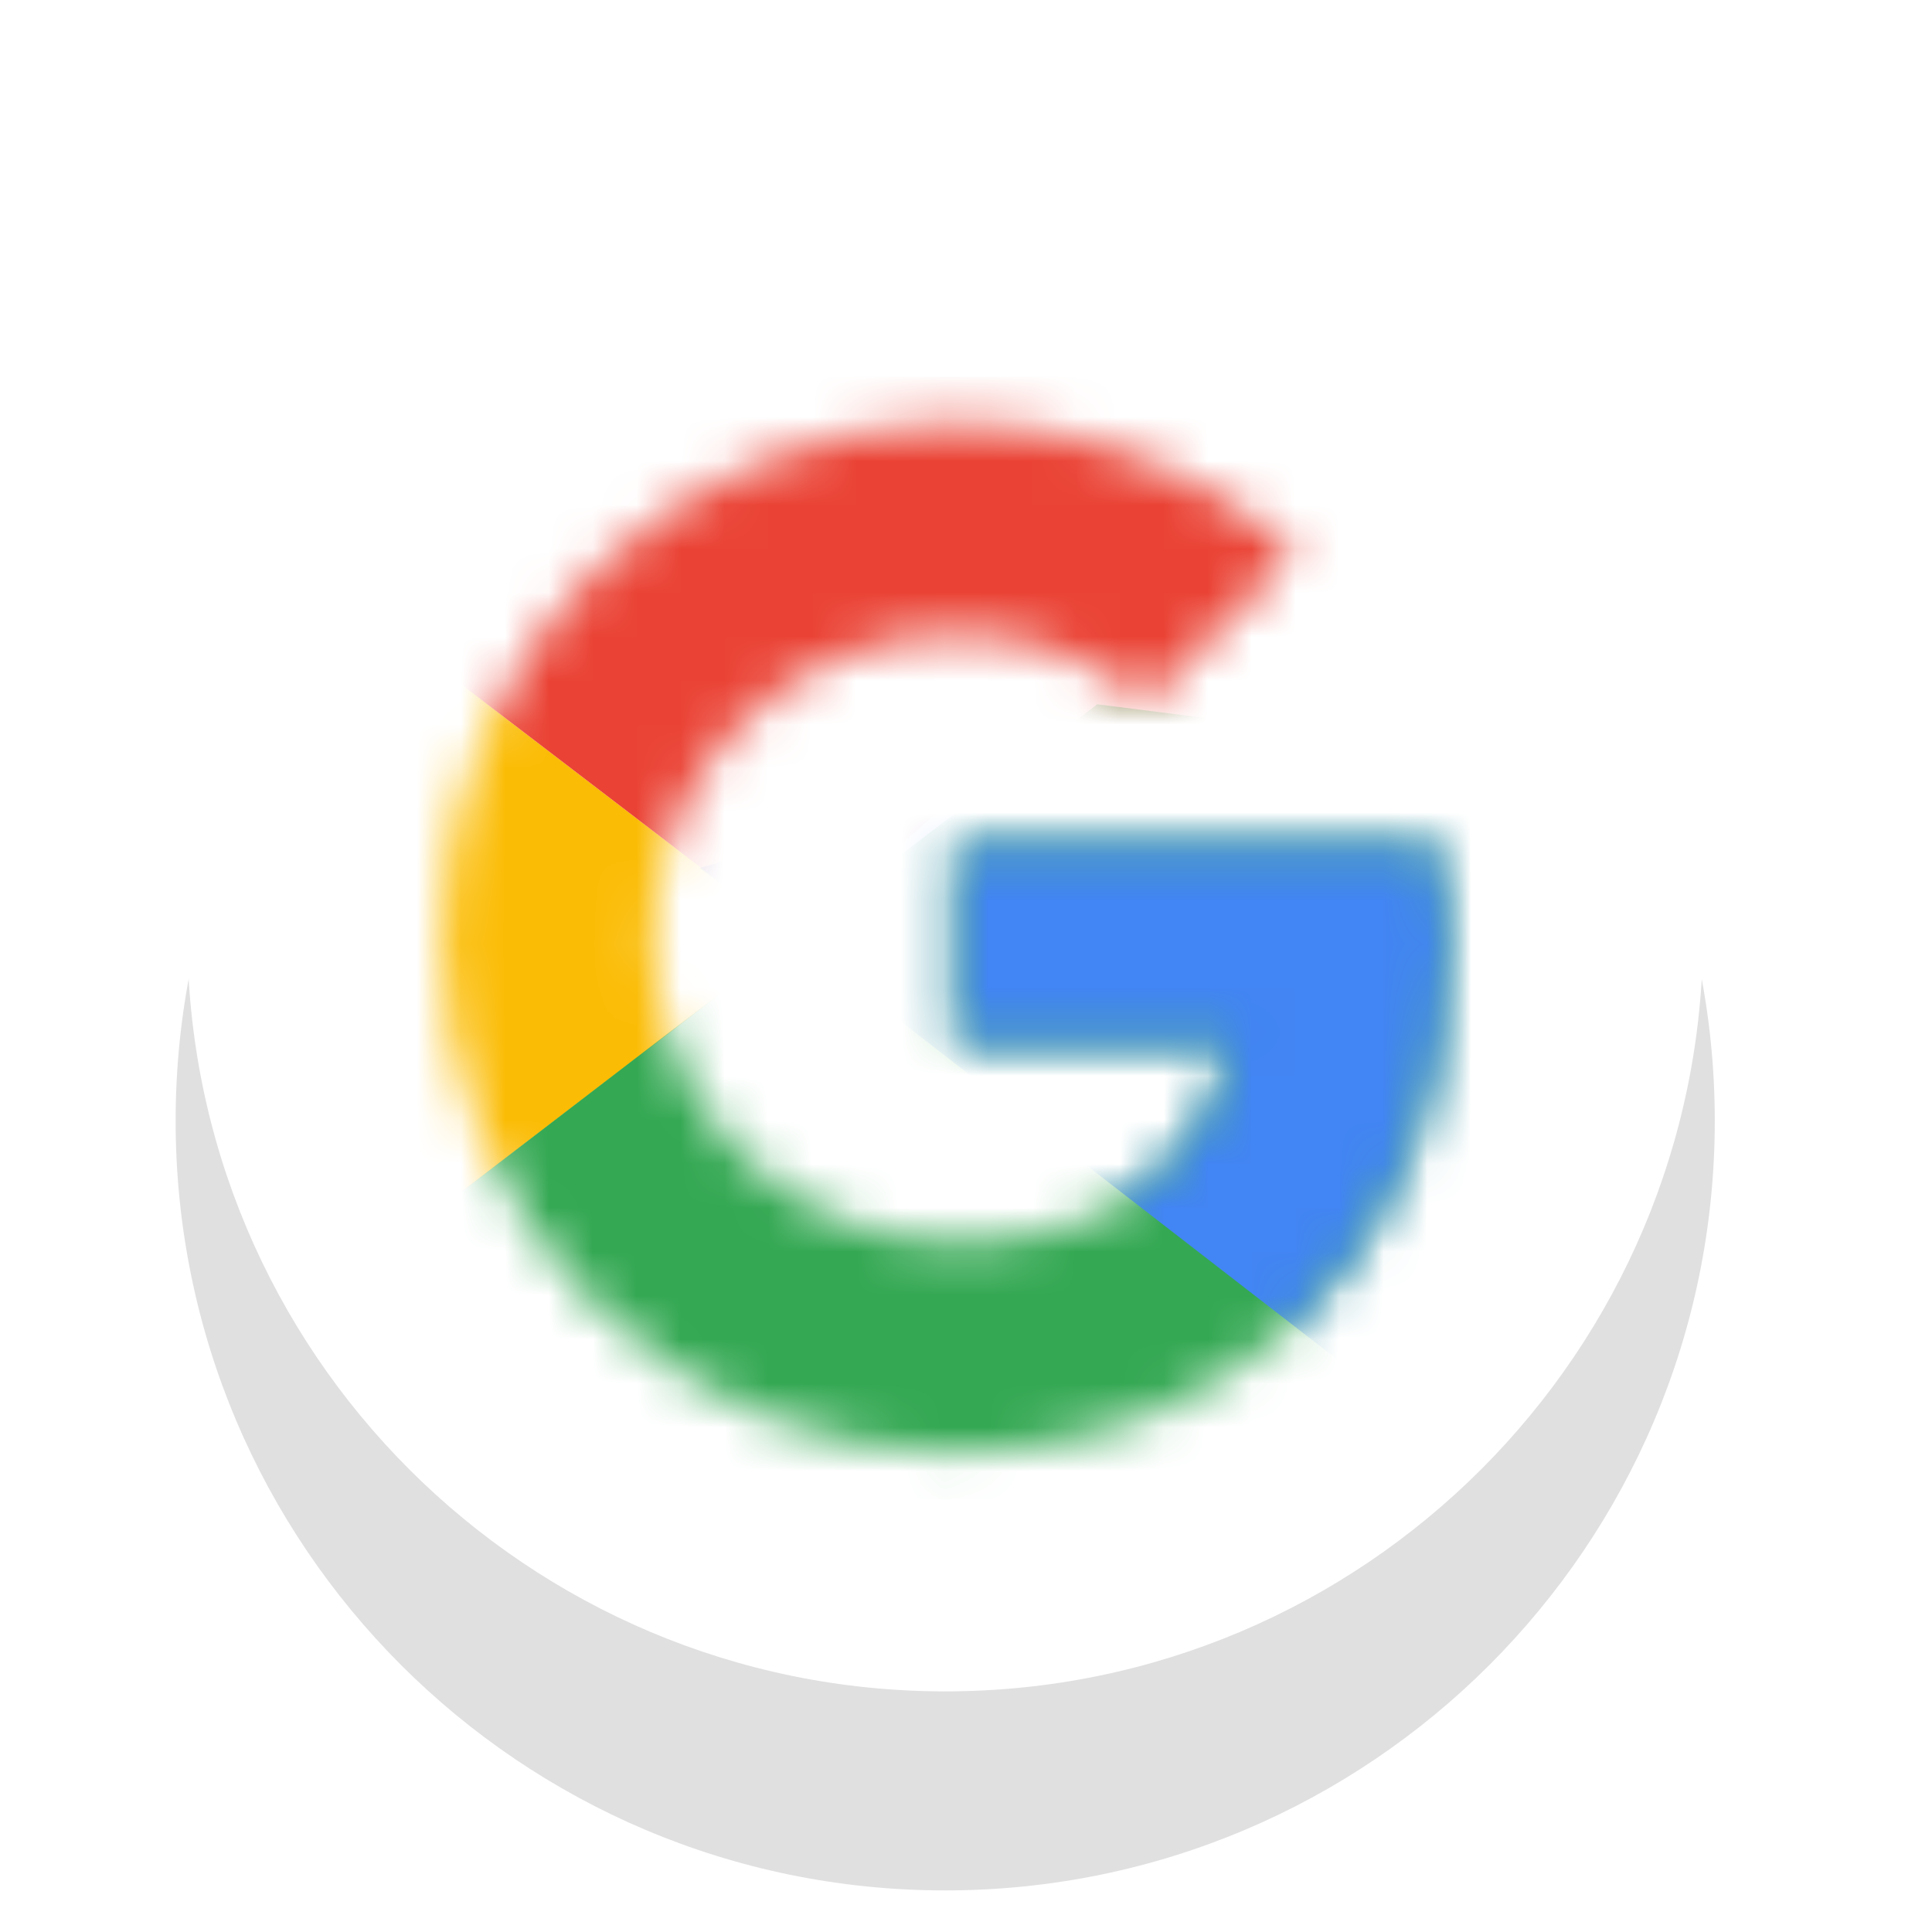 <svg width="44" height="44" viewBox="0 0 44 44" fill="none" xmlns="http://www.w3.org/2000/svg">
<g filter="url(#filter0_d_40_1159)">
<g filter="url(#filter1_d_40_1159)">
<path d="M21.526 35.053C31.206 35.053 39.053 27.206 39.053 17.527C39.053 7.847 31.206 0 21.526 0C11.847 0 4 7.847 4 17.527C4 27.206 11.847 35.053 21.526 35.053Z" fill="#E0E0E0"/>
</g>
<path d="M21.526 34.52C31.059 34.52 38.787 26.793 38.787 17.26C38.787 7.728 31.059 0 21.526 0C11.994 0 4.266 7.728 4.266 17.26C4.266 26.793 11.994 34.52 21.526 34.52Z" fill="white"/>
<mask id="mask0_40_1159" style="mask-type:luminance" maskUnits="userSpaceOnUse" x="10" y="5" width="23" height="25">
<path d="M32.714 15.236H21.793V19.764H28.079C27.493 22.641 25.042 24.292 21.793 24.292C17.957 24.292 14.867 21.202 14.867 17.367C14.867 13.531 17.957 10.441 21.793 10.441C23.444 10.441 24.936 11.027 26.108 11.986L29.517 8.577C27.44 6.766 24.776 5.647 21.793 5.647C15.293 5.647 10.073 10.867 10.073 17.367C10.073 23.866 15.293 29.087 21.793 29.087C27.653 29.087 32.98 24.825 32.98 17.367C32.98 16.674 32.873 15.928 32.714 15.236Z" fill="white"/>
</mask>
<g mask="url(#mask0_40_1159)">
<path d="M9.007 24.292V10.441L18.064 17.367L9.007 24.292Z" fill="#FBBC05"/>
</g>
<mask id="mask1_40_1159" style="mask-type:luminance" maskUnits="userSpaceOnUse" x="10" y="5" width="23" height="25">
<path d="M32.714 15.236H21.793V19.764H28.079C27.493 22.641 25.042 24.292 21.793 24.292C17.957 24.292 14.867 21.202 14.867 17.367C14.867 13.531 17.957 10.441 21.793 10.441C23.444 10.441 24.936 11.027 26.108 11.986L29.517 8.577C27.44 6.766 24.776 5.647 21.793 5.647C15.293 5.647 10.073 10.867 10.073 17.367C10.073 23.866 15.293 29.087 21.793 29.087C27.653 29.087 32.98 24.825 32.98 17.367C32.98 16.674 32.873 15.928 32.714 15.236Z" fill="white"/>
</mask>
<g mask="url(#mask1_40_1159)">
<path d="M9.007 10.441L18.064 17.367L21.793 14.117L34.578 12.04V4.581H9.007V10.441Z" fill="#EA4335"/>
</g>
<mask id="mask2_40_1159" style="mask-type:luminance" maskUnits="userSpaceOnUse" x="10" y="5" width="23" height="25">
<path d="M32.714 15.236H21.793V19.764H28.079C27.493 22.641 25.042 24.292 21.793 24.292C17.957 24.292 14.867 21.202 14.867 17.367C14.867 13.531 17.957 10.441 21.793 10.441C23.444 10.441 24.936 11.027 26.108 11.986L29.517 8.577C27.44 6.766 24.776 5.647 21.793 5.647C15.293 5.647 10.073 10.867 10.073 17.367C10.073 23.866 15.293 29.087 21.793 29.087C27.653 29.087 32.98 24.825 32.98 17.367C32.98 16.674 32.873 15.928 32.714 15.236Z" fill="white"/>
</mask>
<g mask="url(#mask2_40_1159)">
<path d="M9.007 24.292L24.989 12.04L29.198 12.572L34.578 4.581V30.152H9.007V24.292Z" fill="#34A853"/>
</g>
<mask id="mask3_40_1159" style="mask-type:luminance" maskUnits="userSpaceOnUse" x="10" y="5" width="23" height="25">
<path d="M32.714 15.236H21.793V19.764H28.079C27.493 22.641 25.042 24.292 21.793 24.292C17.957 24.292 14.867 21.202 14.867 17.367C14.867 13.531 17.957 10.441 21.793 10.441C23.444 10.441 24.936 11.027 26.108 11.986L29.517 8.577C27.44 6.766 24.776 5.647 21.793 5.647C15.293 5.647 10.073 10.867 10.073 17.367C10.073 23.866 15.293 29.087 21.793 29.087C27.653 29.087 32.98 24.825 32.98 17.367C32.98 16.674 32.873 15.928 32.714 15.236Z" fill="white"/>
</mask>
<g mask="url(#mask3_40_1159)">
<path d="M34.578 30.152L18.064 17.367L15.933 15.769L34.578 10.441V30.152Z" fill="#4285F4"/>
</g>
</g>
<defs>
<filter id="filter0_d_40_1159" x="-0" y="0" width="43.053" height="43.053" filterUnits="userSpaceOnUse" color-interpolation-filters="sRGB">
<feFlood flood-opacity="0" result="BackgroundImageFix"/>
<feColorMatrix in="SourceAlpha" type="matrix" values="0 0 0 0 0 0 0 0 0 0 0 0 0 0 0 0 0 0 127 0" result="hardAlpha"/>
<feOffset dy="4"/>
<feGaussianBlur stdDeviation="2"/>
<feComposite in2="hardAlpha" operator="out"/>
<feColorMatrix type="matrix" values="0 0 0 0 0 0 0 0 0 0 0 0 0 0 0 0 0 0 0.25 0"/>
<feBlend mode="normal" in2="BackgroundImageFix" result="effect1_dropShadow_40_1159"/>
<feBlend mode="normal" in="SourceGraphic" in2="effect1_dropShadow_40_1159" result="shape"/>
</filter>
<filter id="filter1_d_40_1159" x="-0" y="0" width="43.053" height="43.053" filterUnits="userSpaceOnUse" color-interpolation-filters="sRGB">
<feFlood flood-opacity="0" result="BackgroundImageFix"/>
<feColorMatrix in="SourceAlpha" type="matrix" values="0 0 0 0 0 0 0 0 0 0 0 0 0 0 0 0 0 0 127 0" result="hardAlpha"/>
<feOffset dy="4"/>
<feGaussianBlur stdDeviation="2"/>
<feComposite in2="hardAlpha" operator="out"/>
<feColorMatrix type="matrix" values="0 0 0 0 0 0 0 0 0 0 0 0 0 0 0 0 0 0 0.25 0"/>
<feBlend mode="normal" in2="BackgroundImageFix" result="effect1_dropShadow_40_1159"/>
<feBlend mode="normal" in="SourceGraphic" in2="effect1_dropShadow_40_1159" result="shape"/>
</filter>
</defs>
</svg>
